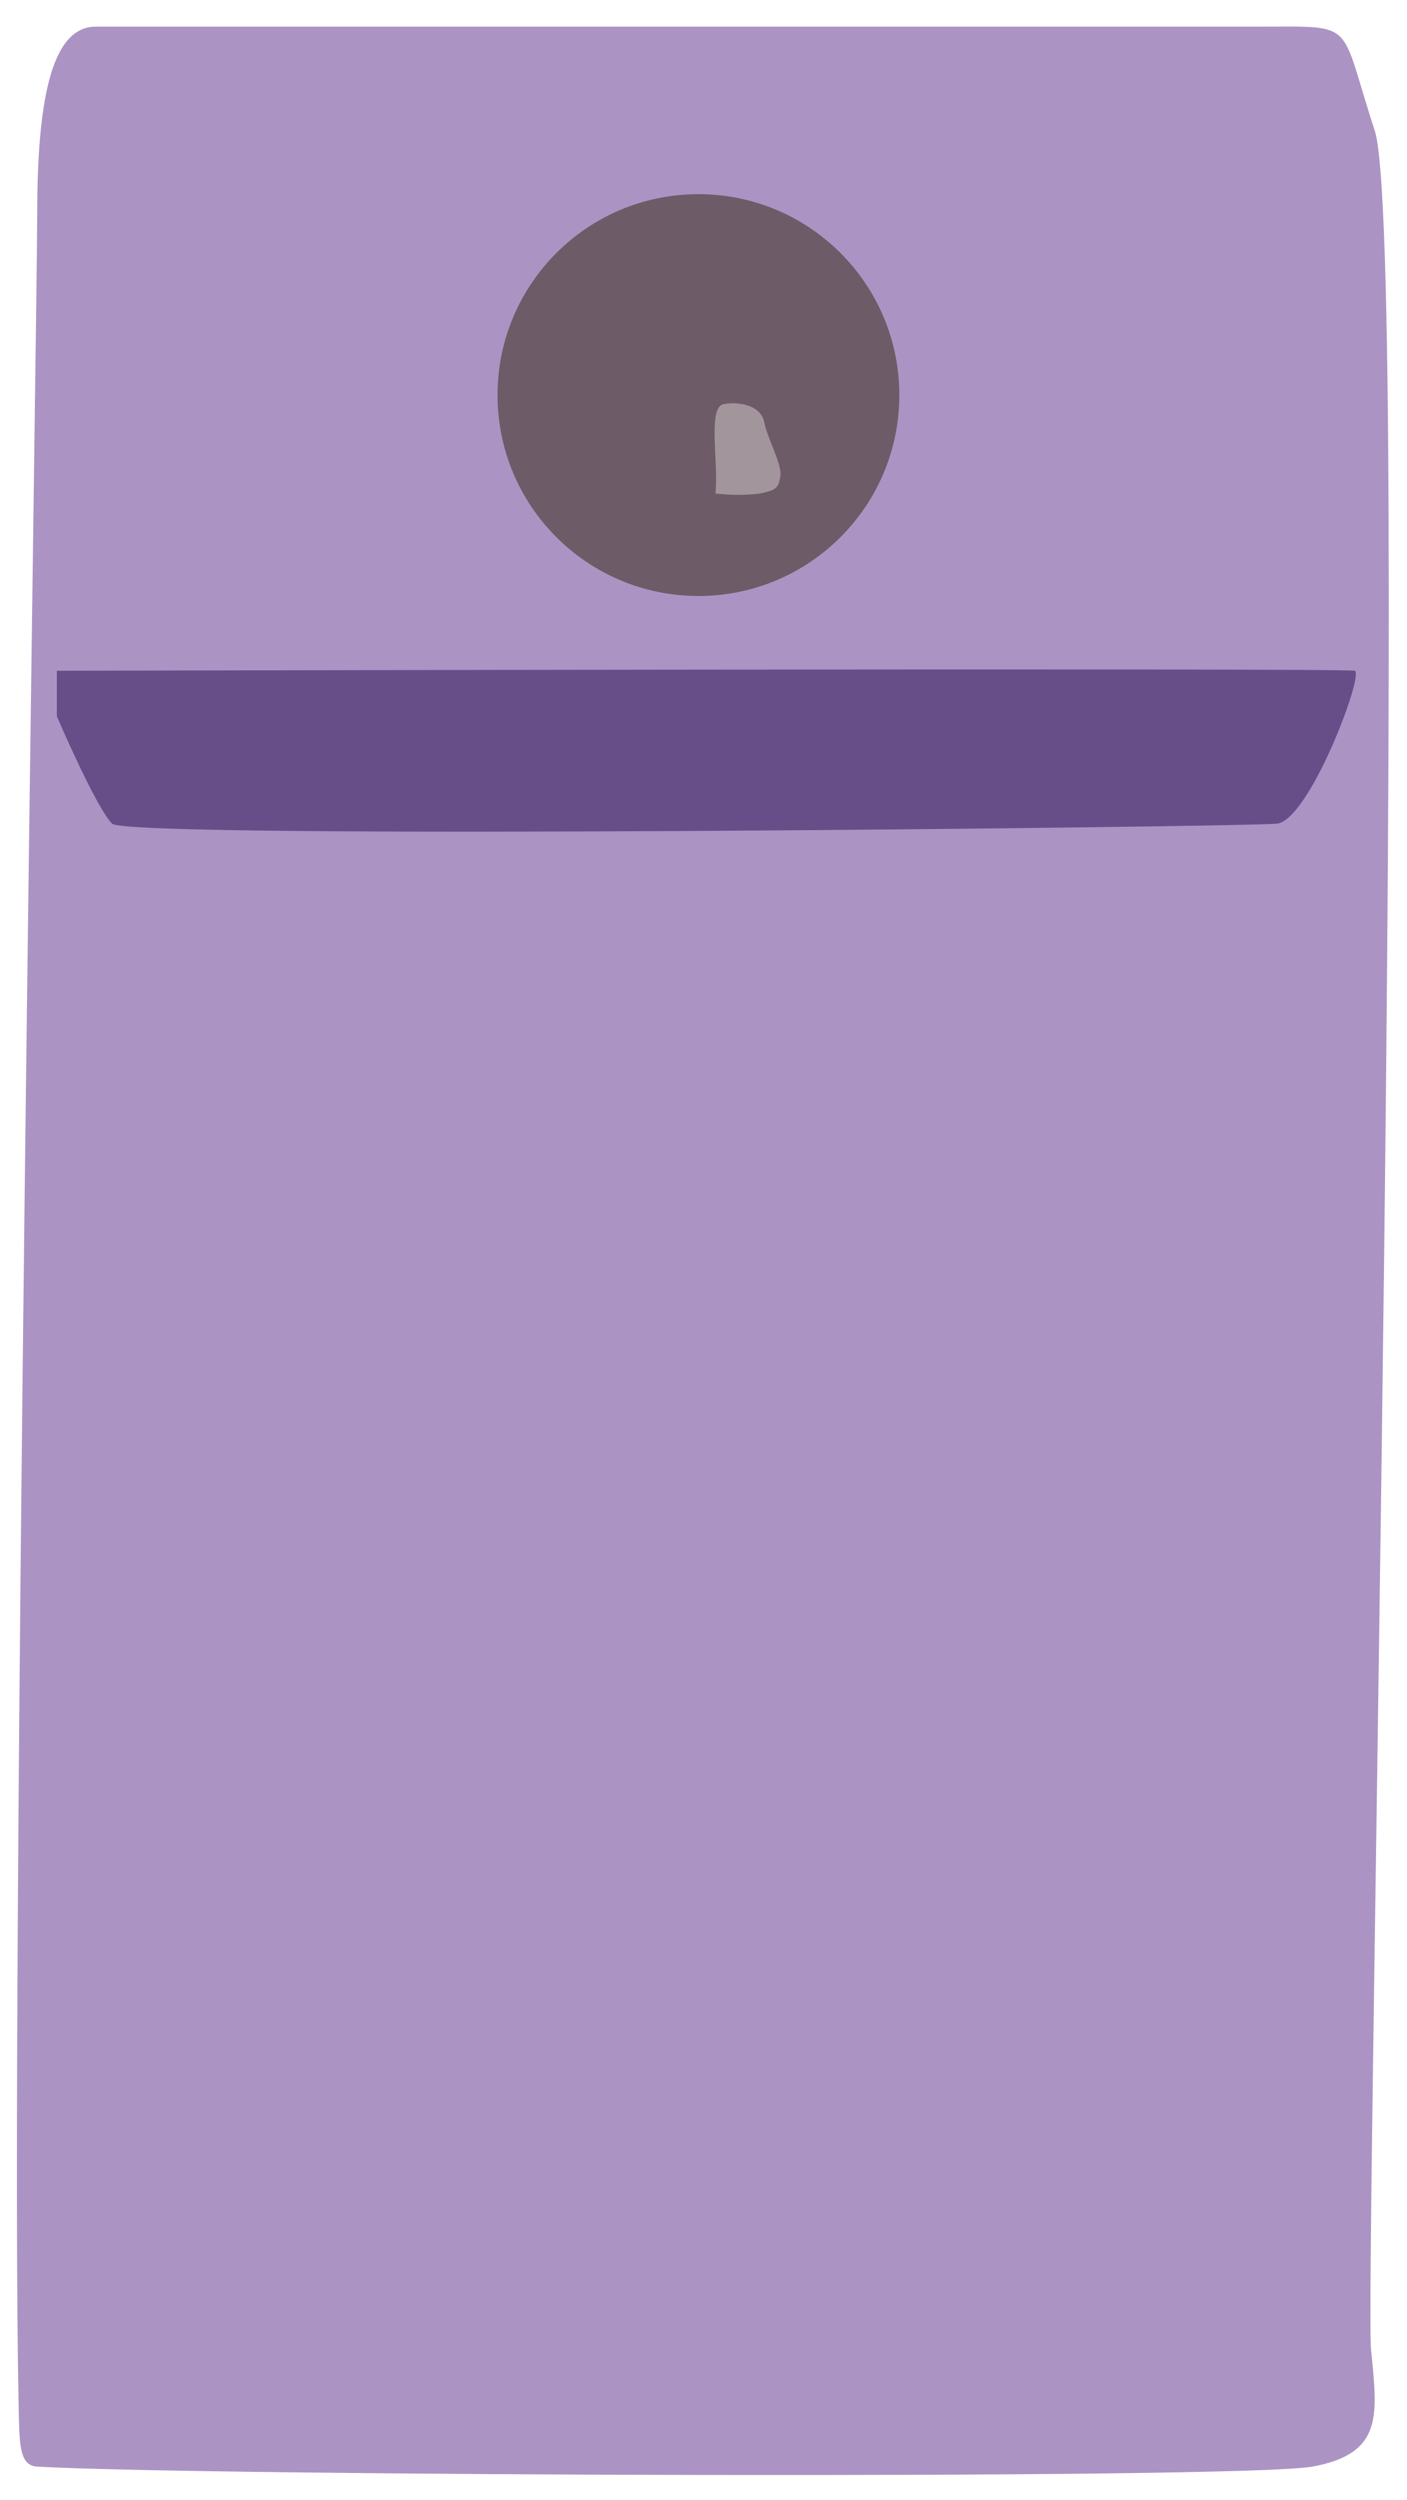 <svg id="button_purp" data-name="button purp" xmlns="http://www.w3.org/2000/svg" viewBox="0 0 173.33 308"><defs><style>.cls-1{fill:#ab94c4;}.cls-2{fill:#684e89;}.cls-3{fill:#6d5b67;}.cls-4{fill:#a3959c;}</style></defs><title>button-purple-dark</title><path class="cls-1" d="M4.58,303.86c19.27,1.14,148.29,1.61,157.1,0s8-6.41,7.22-14.42,4.93-259.71.46-273.34S167.29,3.28,155.27,3.28s-137.87,0-143.48,0S4.58,12.9,4.58,26.52c0,12.26-3.34,218.83-2.29,269.55C2.39,301,2.31,303.73,4.58,303.86Z"/><path class="cls-2" d="M7,88.24s4.81,11.23,6.81,13.23,139.48.4,143.48,0S168.1,83,166.89,82.63,7,82.63,7,82.63Z"/><circle class="cls-3" cx="86.04" cy="48.67" r="24.75"/><path class="cls-4" d="M88.14,60.79c.4-3.81-1-10.62,1-11s4.61.2,5,2.2,2.21,5.21,2,6.62-.41,1.8-2.61,2.2A22.21,22.21,0,0,1,88.14,60.79Z"/></svg>